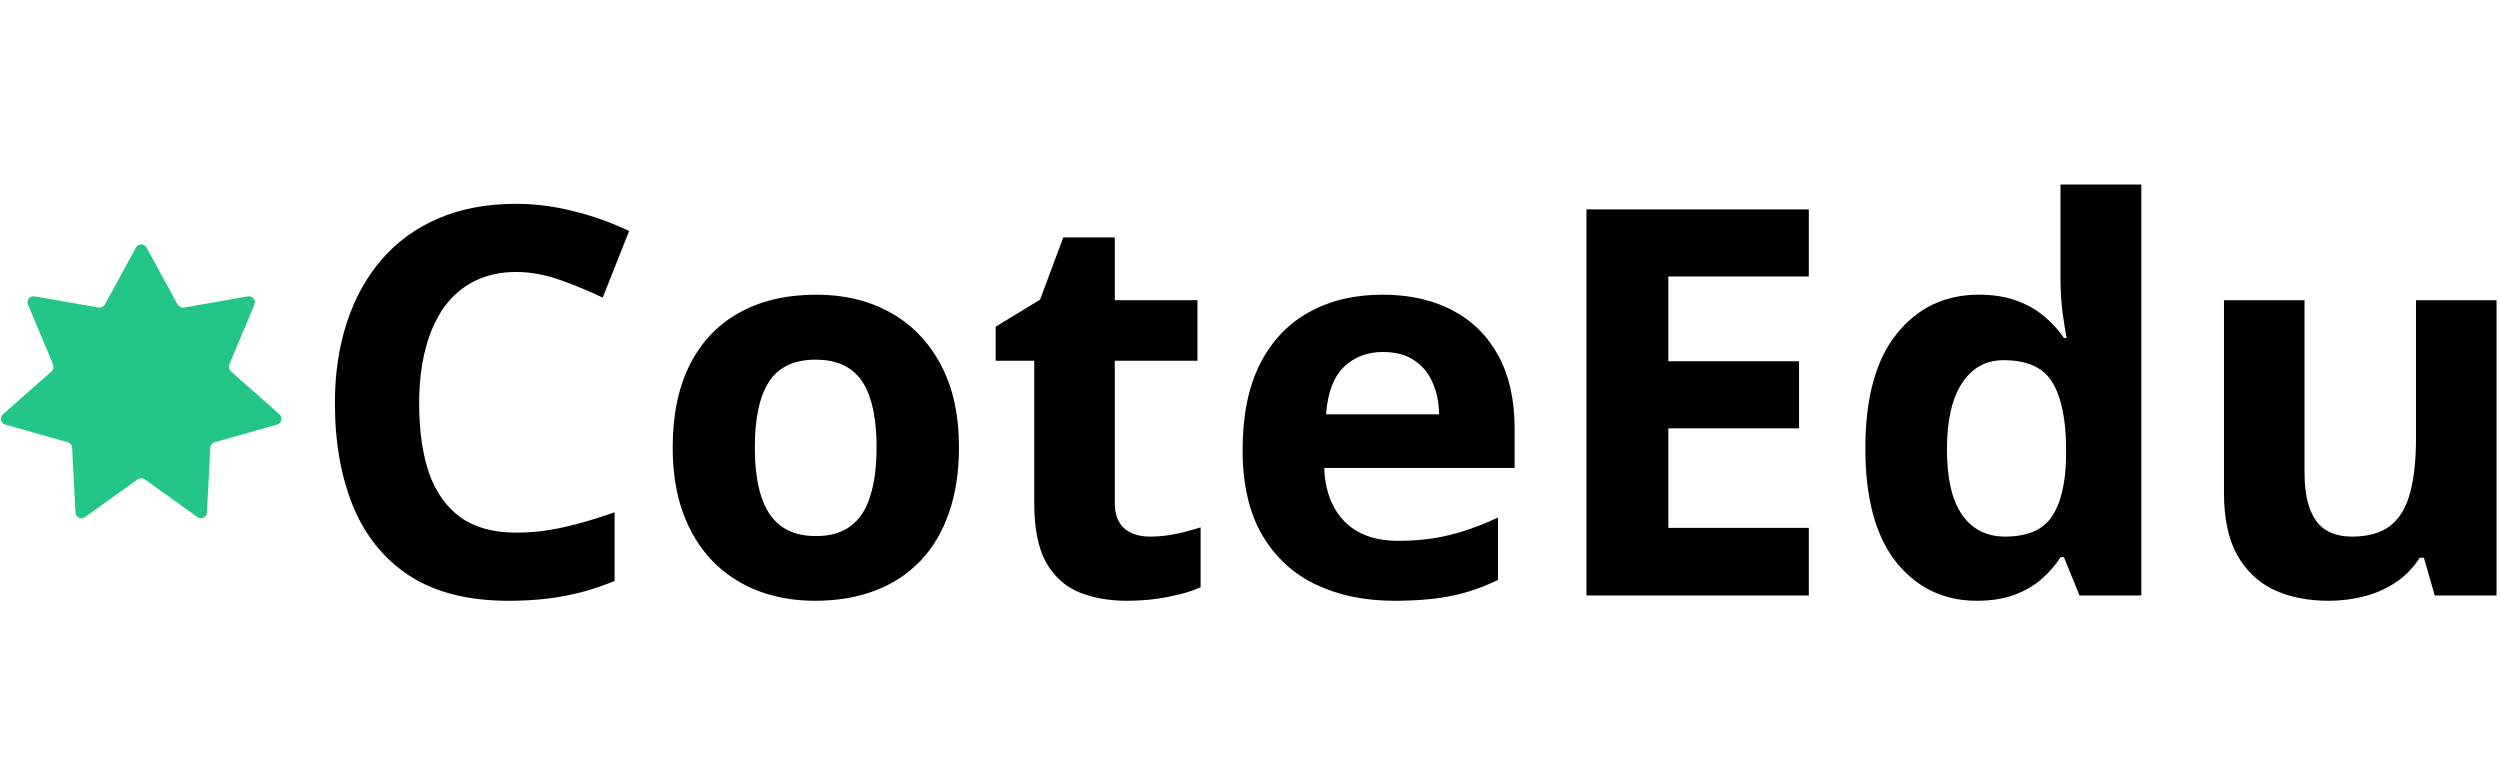<svg width="380" height="118" viewBox="0 0 416 118" fill="none" xmlns="http://www.w3.org/2000/svg">
<path d="M22.622 35.606C23.002 34.912 23.998 34.912 24.378 35.606L29.556 45.082C29.762 45.458 30.184 45.661 30.606 45.587L41.243 43.728C42.022 43.592 42.644 44.371 42.337 45.1L38.158 55.057C37.992 55.452 38.096 55.909 38.417 56.193L46.503 63.35C47.095 63.874 46.873 64.846 46.112 65.061L35.722 68.001C35.309 68.118 35.017 68.484 34.995 68.912L34.441 79.697C34.4 80.487 33.502 80.919 32.86 80.458L24.082 74.168C23.734 73.918 23.266 73.918 22.918 74.168L14.14 80.458C13.498 80.919 12.6 80.487 12.559 79.697L12.005 68.912C11.983 68.484 11.691 68.118 11.278 68.001L0.888 65.061C0.127 64.846 -0.095 63.874 0.497 63.35L8.583 56.193C8.904 55.909 9.008 55.452 8.842 55.057L4.662 45.1C4.356 44.371 4.978 43.592 5.757 43.728L16.394 45.587C16.816 45.661 17.238 45.458 17.444 45.082L22.622 35.606Z" fill="#23C686"/>
<path d="M85.876 39.667C83.269 39.667 80.954 40.18 78.933 41.205C76.94 42.201 75.256 43.651 73.879 45.556C72.531 47.46 71.506 49.76 70.803 52.455C70.1 55.15 69.748 58.183 69.748 61.552C69.748 66.093 70.305 69.975 71.418 73.197C72.561 76.391 74.318 78.837 76.691 80.536C79.064 82.206 82.126 83.041 85.876 83.041C88.483 83.041 91.091 82.748 93.698 82.162C96.335 81.576 99.191 80.741 102.268 79.657V91.083C99.426 92.255 96.628 93.09 93.874 93.588C91.12 94.115 88.029 94.379 84.602 94.379C77.981 94.379 72.531 93.017 68.254 90.292C64.006 87.538 60.856 83.7 58.806 78.778C56.755 73.827 55.73 68.056 55.73 61.464C55.73 56.601 56.389 52.148 57.707 48.105C59.025 44.062 60.959 40.56 63.508 37.602C66.057 34.643 69.206 32.357 72.956 30.746C76.706 29.135 81.013 28.329 85.876 28.329C89.069 28.329 92.263 28.739 95.456 29.56C98.679 30.351 101.755 31.449 104.685 32.855L100.29 43.93C97.888 42.787 95.471 41.791 93.039 40.941C90.607 40.092 88.22 39.667 85.876 39.667ZM159.572 68.847C159.572 72.948 159.016 76.581 157.902 79.745C156.818 82.909 155.222 85.59 153.112 87.787C151.032 89.955 148.513 91.596 145.554 92.709C142.624 93.822 139.313 94.379 135.622 94.379C132.165 94.379 128.986 93.822 126.086 92.709C123.215 91.596 120.71 89.955 118.571 87.787C116.462 85.59 114.821 82.909 113.649 79.745C112.507 76.581 111.936 72.948 111.936 68.847C111.936 63.398 112.902 58.783 114.836 55.004C116.77 51.225 119.523 48.353 123.098 46.391C126.672 44.428 130.935 43.446 135.886 43.446C140.485 43.446 144.558 44.428 148.103 46.391C151.677 48.353 154.475 51.225 156.496 55.004C158.547 58.783 159.572 63.398 159.572 68.847ZM125.603 68.847C125.603 72.069 125.954 74.779 126.657 76.977C127.36 79.174 128.459 80.829 129.953 81.942C131.447 83.056 133.396 83.612 135.798 83.612C138.171 83.612 140.09 83.056 141.555 81.942C143.049 80.829 144.133 79.174 144.807 76.977C145.51 74.779 145.861 72.069 145.861 68.847C145.861 65.595 145.51 62.899 144.807 60.761C144.133 58.593 143.049 56.967 141.555 55.883C140.061 54.799 138.112 54.257 135.71 54.257C132.165 54.257 129.587 55.473 127.976 57.904C126.394 60.336 125.603 63.983 125.603 68.847ZM191.345 83.7C192.81 83.7 194.23 83.554 195.607 83.261C197.014 82.968 198.405 82.602 199.782 82.162V92.138C198.347 92.782 196.56 93.31 194.421 93.72C192.312 94.159 189.997 94.379 187.478 94.379C184.548 94.379 181.911 93.91 179.567 92.973C177.253 92.006 175.422 90.351 174.074 88.007C172.756 85.634 172.097 82.338 172.097 78.119V54.433H165.681V48.764L173.063 44.281L176.931 33.91H185.5V44.369H199.255V54.433H185.5V78.119C185.5 79.994 186.027 81.4 187.082 82.338C188.166 83.246 189.587 83.7 191.345 83.7ZM230.017 43.446C234.558 43.446 238.469 44.325 241.75 46.083C245.031 47.812 247.565 50.331 249.353 53.642C251.14 56.952 252.033 60.995 252.033 65.77V72.274H220.349C220.495 76.054 221.623 79.027 223.732 81.195C225.871 83.334 228.83 84.403 232.609 84.403C235.744 84.403 238.615 84.081 241.223 83.436C243.83 82.792 246.511 81.825 249.265 80.536V90.907C246.833 92.108 244.284 92.987 241.618 93.544C238.981 94.101 235.773 94.379 231.994 94.379C227.072 94.379 222.707 93.471 218.898 91.654C215.119 89.838 212.146 87.069 209.978 83.349C207.839 79.628 206.77 74.94 206.77 69.286C206.77 63.544 207.736 58.769 209.67 54.96C211.633 51.122 214.357 48.251 217.844 46.347C221.33 44.413 225.388 43.446 230.017 43.446ZM230.104 52.982C227.497 52.982 225.329 53.817 223.601 55.487C221.901 57.157 220.92 59.779 220.656 63.353H239.465C239.436 61.361 239.069 59.589 238.366 58.036C237.692 56.483 236.667 55.253 235.29 54.345C233.942 53.437 232.214 52.982 230.104 52.982ZM300.988 93.5H263.986V29.252H300.988V40.414H277.609V54.52H299.362V65.683H277.609V82.25H300.988V93.5ZM328.938 94.379C323.459 94.379 318.991 92.24 315.534 87.963C312.106 83.656 310.393 77.343 310.393 69.022C310.393 60.614 312.136 54.257 315.622 49.95C319.108 45.614 323.664 43.446 329.289 43.446C331.633 43.446 333.698 43.769 335.485 44.413C337.272 45.058 338.811 45.922 340.1 47.006C341.418 48.09 342.531 49.306 343.439 50.653H343.879C343.703 49.716 343.483 48.339 343.22 46.523C342.985 44.677 342.868 42.787 342.868 40.853V25.121H356.315V93.5H346.032L343.439 87.128H342.868C342.019 88.476 340.949 89.706 339.66 90.819C338.4 91.903 336.892 92.768 335.134 93.412C333.376 94.057 331.311 94.379 328.938 94.379ZM333.64 83.7C337.302 83.7 339.88 82.616 341.374 80.448C342.897 78.251 343.703 74.955 343.791 70.561V69.11C343.791 64.335 343.059 60.688 341.594 58.168C340.129 55.619 337.404 54.345 333.42 54.345C330.461 54.345 328.146 55.619 326.477 58.168C324.807 60.717 323.972 64.394 323.972 69.198C323.972 74.003 324.807 77.621 326.477 80.053C328.176 82.484 330.563 83.7 333.64 83.7ZM415.422 44.369V93.5H405.139L403.337 87.216H402.634C401.579 88.886 400.261 90.248 398.679 91.303C397.097 92.357 395.354 93.134 393.449 93.632C391.545 94.13 389.567 94.379 387.517 94.379C384.001 94.379 380.939 93.764 378.332 92.533C375.725 91.273 373.688 89.325 372.224 86.689C370.788 84.052 370.07 80.624 370.07 76.405V44.369H383.474V73.065C383.474 76.581 384.104 79.232 385.363 81.019C386.623 82.807 388.63 83.7 391.384 83.7C394.108 83.7 396.247 83.085 397.8 81.855C399.353 80.595 400.437 78.764 401.052 76.361C401.696 73.93 402.019 70.971 402.019 67.484V44.369H415.422Z" fill="black"/>
</svg>
